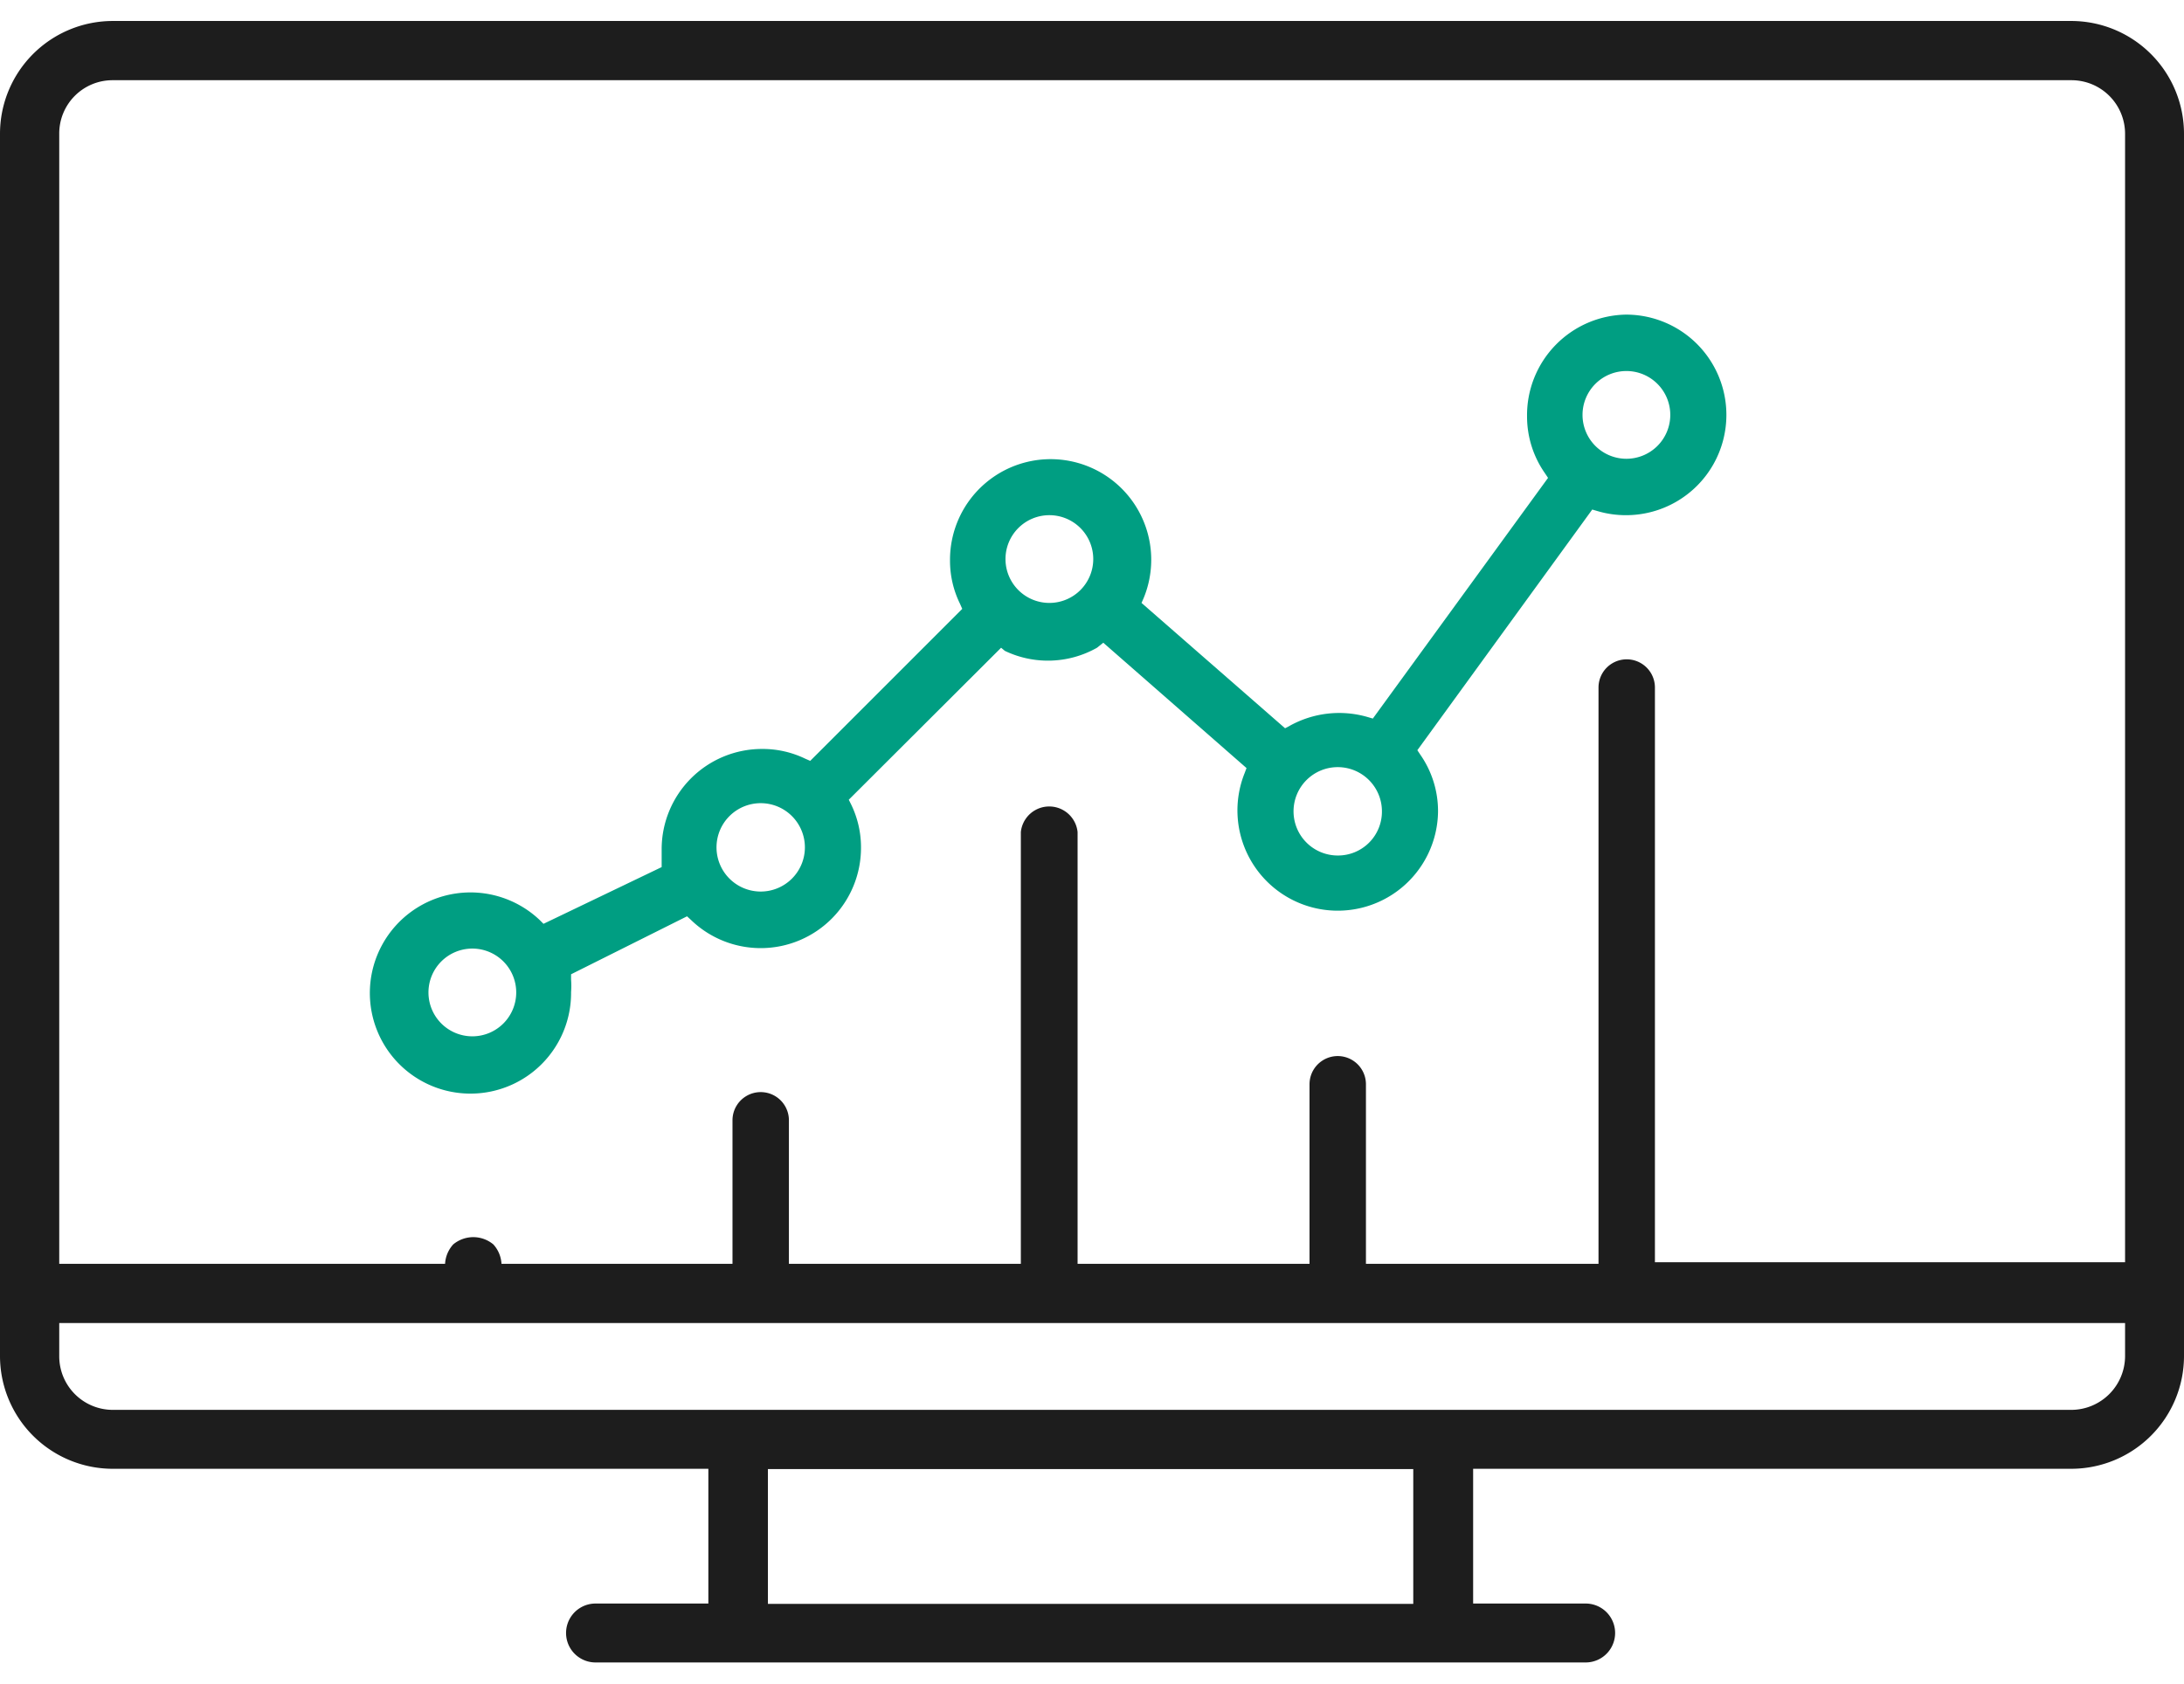 <svg width="83" height="64" xmlns="http://www.w3.org/2000/svg" viewBox="0 0 69.68 52.39">
    <defs>
        <style>.cls-1{fill:#009e82;}.cls-2{fill:#1d1d1d;}</style>
    </defs>
    <title>Слой 2</title>
    <g id="Layer_2" data-name="Layer 2">
        <g id="Слой_2" data-name="Слой 2">
            <path class="cls-1" d="M51.88,9.37a3.2,3.2,0,1,1,0,6.4,3.18,3.18,0,0,1-.91-.13l-.17-.05-5.58,7.68.1.15a3.15,3.15,0,0,1,.56,1.81A3.2,3.2,0,1,1,39.71,24l.06-.16-4.57-4L35,20a3.18,3.18,0,0,1-2.94.1L31.94,20l-4.86,4.85.08.16a3.13,3.13,0,0,1,.31,1.38,3.2,3.2,0,0,1-5.42,2.3l-.13-.12-3.7,1.85,0,.17a2.69,2.69,0,0,1,0,.4,3.21,3.21,0,1,1-1-2.3l.12.12L21.11,27l0-.18c0-.13,0-.26,0-.39a3.2,3.2,0,0,1,3.2-3.2,3.13,3.13,0,0,1,1.38.31l.16.07,4.85-4.85-.07-.16a3.11,3.11,0,0,1-.32-1.38,3.21,3.21,0,1,1,6.18,1.19l-.07.16,4.58,4,.15-.08a3.25,3.25,0,0,1,2.48-.28l.17.05,5.59-7.68-.1-.15a3.16,3.16,0,0,1-.57-1.81A3.21,3.21,0,0,1,51.88,9.37Zm1.41,3.2a1.4,1.4,0,1,0-1.4,1.4A1.4,1.4,0,0,0,53.29,12.57Zm-9.2,12.66a1.41,1.41,0,1,0-1.41,1.4A1.4,1.4,0,0,0,44.09,25.23Zm-9.21-8.06a1.4,1.4,0,1,0-1.4,1.4A1.4,1.4,0,0,0,34.88,17.17Zm-9.2,9.21a1.41,1.41,0,1,0-1.41,1.4A1.41,1.41,0,0,0,25.68,26.38ZM16.47,31a1.4,1.4,0,1,0-1.4,1.4A1.4,1.4,0,0,0,16.47,31Z"/>
            <path class="cls-2" d="M66.09,0H3.6A3.6,3.6,0,0,0,0,3.6v39a3.6,3.6,0,0,0,3.6,3.6h19v4.3H19a.94.94,0,1,0,0,1.88H50.59a.94.94,0,1,0,0-1.88H47v-4.3H66.09a3.6,3.6,0,0,0,3.59-3.6V3.6A3.6,3.6,0,0,0,66.09,0Zm-21,50.51H24.5v-4.3H45.09Zm22.71-7.9a1.72,1.72,0,0,1-1.71,1.71H3.6a1.71,1.71,0,0,1-1.71-1.71V41.55H67.8Zm0-3h-15V21.27a.9.9,0,0,0-1.8,0V39.66H43.58V33.93a.9.9,0,0,0-1.8,0v5.73h-7.4V25.88a.91.91,0,0,0-1.81,0V39.66h-7.4V35.08a.9.9,0,1,0-1.8,0v4.58H16a1,1,0,0,0-.26-.62,1,1,0,0,0-1.28,0,1,1,0,0,0-.26.62H1.89V3.6A1.7,1.7,0,0,1,3.6,1.89H66.09A1.71,1.71,0,0,1,67.8,3.6Z"/>
        </g>
    </g>
</svg>